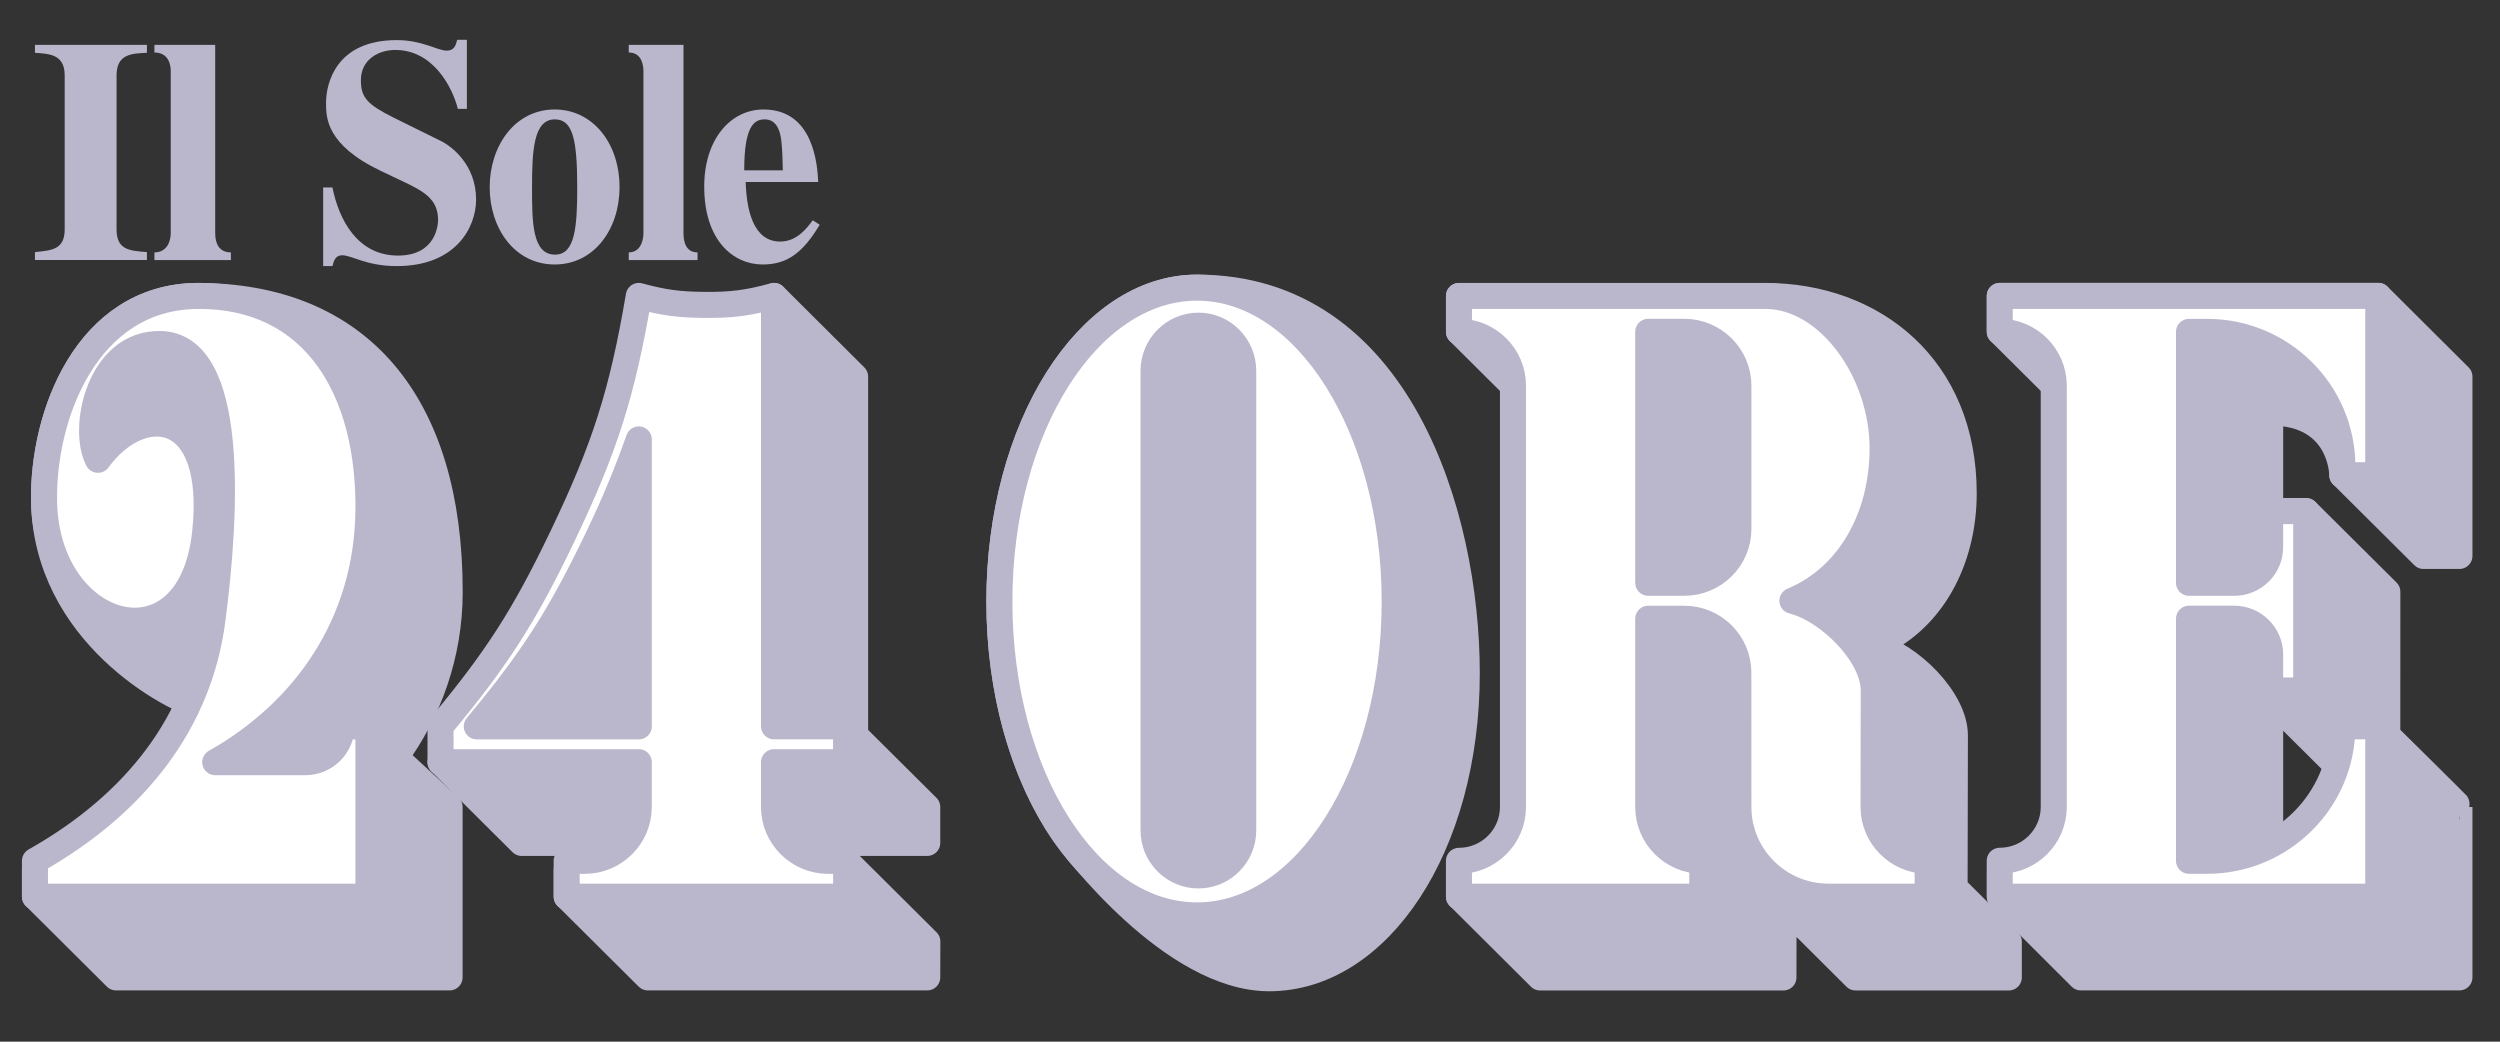 <svg xmlns="http://www.w3.org/2000/svg" xmlns:xlink="http://www.w3.org/1999/xlink" width="48px" height="20px" viewBox="0 0 48 20" version="1.1"><rect x="0" y="0" width="48" height="20" fill="#333333" stroke="none"/><title>sole-24</title><desc>Created with Sketch.</desc><defs/><g id="Symbols" stroke="none" stroke-width="1" fill="none" fill-rule="evenodd"><g id="footer" transform="translate(-1199, -329)"><g id="logos" transform="translate(1062, 323)"><g id="sole-24" transform="translate(137.58, 6.764)"><path d="M2.241,4.076 C1.903,4.051 1.658,4.033 1.658,3.642 L1.658,0.684 C1.658,0.269 1.953,0.263 2.241,0.25 L2.241,0.097 L0.091,0.097 L0.091,0.25 C0.374,0.269 0.662,0.281 0.662,0.684 L0.662,3.642 C0.662,4.021 0.423,4.045 0.091,4.076 L0.091,4.228 L2.241,4.228 L2.241,4.076 Z" id="Fill-1" fill="#BAB7CC"/><path d="M12.813,4.082 C12.597,4.082 12.543,3.893 12.543,3.715 L12.543,0.098 L11.492,0.098 L11.492,0.244 C11.763,0.244 11.774,0.532 11.774,0.599 L11.774,3.715 C11.774,3.862 11.713,4.082 11.492,4.082 L11.492,4.229 L12.813,4.229 L12.813,4.082 Z" id="Fill-3" fill="#BAB7CC"/><path d="M8.384,1.326 L8.384,-4.19450316e-05 L8.199,-4.19450316e-05 C8.168,0.116 8.138,0.208 7.996,0.208 C7.818,0.208 7.53,0.006 7.038,0.006 C5.871,0.006 5.68,0.837 5.68,1.21 C5.68,1.491 5.68,2.016 6.731,2.517 L7.143,2.713 C7.542,2.903 7.831,3.049 7.831,3.459 C7.831,3.538 7.8,4.143 7.062,4.143 C6.282,4.143 5.926,3.452 5.803,2.835 L5.625,2.835 L5.625,4.345 L5.803,4.345 C5.828,4.247 5.859,4.137 5.988,4.137 C6.178,4.137 6.454,4.345 7.038,4.345 C8.168,4.345 8.561,3.606 8.561,3.067 C8.561,2.401 8.095,2.046 7.885,1.943 L6.982,1.497 C6.467,1.24 6.349,1.106 6.349,0.776 C6.349,0.379 6.688,0.195 7.008,0.195 C7.732,0.195 8.101,0.898 8.211,1.326 L8.384,1.326 Z" id="Fill-5" fill="#BAB7CC"/><path d="M3.853,4.082 C3.614,4.082 3.552,3.893 3.552,3.715 L3.552,0.098 L2.385,0.098 L2.385,0.244 C2.686,0.244 2.698,0.532 2.698,0.599 L2.698,3.715 C2.698,3.862 2.63,4.082 2.385,4.082 L2.385,4.229 L3.853,4.229 L3.853,4.082 L3.853,4.082 Z" id="Fill-7" fill="#BAB7CC"/><path d="M15.025,3.465 C14.92,3.606 14.726,3.874 14.4,3.874 C13.875,3.874 13.753,3.251 13.737,2.731 L15.13,2.731 C15.114,2.401 15.042,1.338 14.08,1.338 C13.444,1.338 12.941,1.913 12.941,2.817 C12.941,3.862 13.505,4.314 14.063,4.314 C14.506,4.314 14.821,4.119 15.158,3.551 L15.025,3.465 Z M13.709,2.506 C13.709,1.662 13.897,1.528 14.101,1.528 C14.295,1.528 14.367,1.681 14.4,1.815 C14.444,1.998 14.444,2.316 14.45,2.506 L13.709,2.506 Z" id="Fill-9" fill="#BAB7CC"/><path d="M8.822,2.83 C8.822,3.624 9.303,4.314 10.071,4.314 C10.823,4.314 11.315,3.642 11.315,2.83 C11.315,1.98 10.796,1.338 10.071,1.338 C9.303,1.338 8.822,2.041 8.822,2.83 M9.635,2.83 C9.635,2.133 9.663,1.528 10.072,1.528 C10.409,1.528 10.503,1.889 10.503,2.83 C10.503,3.606 10.459,4.125 10.077,4.125 C9.635,4.125 9.635,3.489 9.635,2.83" id="Fill-11" fill="#BAB7CC"/><path d="M3.379,12.837 C2.687,12.665 0.309,11.377 0.266,8.862 C0.237,7.209 1.086,4.938 3.206,4.918 C6.321,4.918 8.054,6.984 8.054,10.599 C8.054,11.813 7.648,12.901 7.013,13.772 L8.052,14.73 L8.052,18.002 L1.648,18.002 L0.091,16.452 L0.091,15.936 C2.168,15.936 3.379,12.837 3.379,12.837" id="Fill-13" fill="#BAB7CC"/><path d="M3.379,12.837 C2.687,12.665 0.309,11.377 0.266,8.862 C0.237,7.209 1.086,4.938 3.206,4.918 C6.321,4.918 8.054,6.984 8.054,10.599 C8.054,11.813 7.648,12.901 7.013,13.772 L8.052,14.73 L8.052,18.002 L1.648,18.002 L0.091,16.452 L0.091,15.936 C2.168,15.936 3.379,12.837 3.379,12.837 Z" id="Stroke-15" stroke="#BAB7CC" stroke-width="0.5" stroke-linecap="round" stroke-linejoin="round"/><path d="M6.494,13.182 L6.494,16.452 L0.091,16.452 L0.091,15.764 C2.046,14.661 3.245,13.08 3.498,11.141 C3.774,9.038 3.932,5.87 2.5,5.841 C1.325,5.818 0.982,7.466 1.301,8.064 C2.132,6.925 3.614,7.047 3.359,9.46 C3.073,12.167 0.309,11.377 0.266,8.862 C0.237,7.209 1.086,4.938 3.206,4.918 C5.473,4.897 6.524,6.741 6.494,9.05 C6.465,11.215 5.271,12.901 3.552,13.87 L5.282,13.87 C5.665,13.87 5.977,13.562 5.977,13.182 L6.494,13.182 Z" id="Fill-17" fill="#FFFFFF"/><path d="M5.977,13.182 L6.494,13.182 L6.494,16.452 L0.091,16.452 L0.091,15.764 C2.046,14.661 3.245,13.08 3.498,11.141 C3.774,9.038 3.932,5.87 2.5,5.841 C1.325,5.818 0.982,7.466 1.301,8.064 C2.132,6.925 3.614,7.047 3.359,9.46 C3.073,12.167 0.309,11.377 0.266,8.862 C0.237,7.209 1.086,4.938 3.206,4.918 C5.473,4.897 6.524,6.741 6.494,9.05 C6.465,11.215 5.271,12.901 3.552,13.87 L5.282,13.87 C5.665,13.87 5.977,13.562 5.977,13.182 Z" id="Stroke-19" stroke="#BAB7CC" stroke-width="0.5" stroke-linecap="round" stroke-linejoin="round"/><polygon id="Fill-21" fill="#BAB7CC" points="14.283 4.918 15.838 6.467 15.838 13.354 17.223 14.731 17.223 15.42 15.666 15.42 15.666 15.762 17.225 17.313 17.223 18.002 11.859 18.002 10.301 16.452 10.301 15.936 11.685 15.936 11.685 15.42 9.436 15.42 7.878 13.87"/><polygon id="Stroke-23" stroke="#BAB7CC" stroke-width="0.5" stroke-linecap="round" stroke-linejoin="round" points="14.283 4.918 15.838 6.467 15.838 13.354 17.223 14.731 17.223 15.42 15.666 15.42 15.666 15.762 17.225 17.313 17.223 18.002 11.859 18.002 10.301 16.452 10.301 15.936 11.685 15.936 11.685 15.42 9.436 15.42 7.878 13.87"/><path d="M15.319,15.764 L15.666,15.764 L15.666,16.452 L10.3,16.452 L10.3,15.764 L10.647,15.764 C11.218,15.764 11.684,15.3 11.684,14.731 L11.685,13.87 L7.878,13.87 L7.878,13.181 C8.957,11.886 9.485,11.065 10.213,9.546 C11.033,7.837 11.368,6.784 11.685,4.918 C12.16,5.046 12.442,5.085 12.934,5.09 C13.464,5.095 13.77,5.056 14.281,4.918 L14.281,13.181 L15.665,13.181 L15.665,13.87 L14.281,13.87 L14.281,14.731 C14.281,15.3 14.748,15.764 15.319,15.764" id="Fill-25" fill="#FFFFFF"/><path d="M15.319,15.764 L15.666,15.764 L15.666,16.452 L10.3,16.452 L10.3,15.764 L10.647,15.764 C11.218,15.764 11.684,15.3 11.684,14.731 L11.685,13.87 L7.878,13.87 L7.878,13.181 C8.957,11.886 9.485,11.065 10.213,9.546 C11.033,7.837 11.368,6.784 11.685,4.918 C12.16,5.046 12.442,5.085 12.934,5.09 C13.464,5.095 13.77,5.056 14.281,4.918 L14.281,13.181 L15.665,13.181 L15.665,13.87 L14.281,13.87 L14.281,14.731 C14.281,15.3 14.748,15.764 15.319,15.764 Z" id="Stroke-27" stroke="#BAB7CC" stroke-width="0.5" stroke-linecap="round" stroke-linejoin="round"/><path d="M8.574,13.182 C9.654,11.886 10.178,11.064 10.906,9.546 C11.243,8.844 11.479,8.256 11.685,7.673 L11.685,13.182 L8.574,13.182 Z" id="Fill-29" fill="#BAB7CC"/><path d="M8.574,13.182 C9.654,11.886 10.178,11.064 10.906,9.546 C11.243,8.844 11.479,8.256 11.685,7.673 L11.685,13.182 L8.574,13.182 Z" id="Stroke-31" stroke="#BAB7CC" stroke-width="0.5" stroke-linecap="round" stroke-linejoin="round"/><path d="M23.787,18.018 C21.931,18.018 20.019,15.489 19.832,15.215 C19.08,14.114 18.608,12.537 18.608,10.785 C18.608,7.456 20.306,4.758 22.403,4.758 C26.266,4.759 27.582,9.112 27.582,12.163 C27.582,15.492 25.883,18.018 23.787,18.018 Z" id="Fill-33" fill="#BAB7CC"/><path d="M27.582,12.163 C27.582,15.492 25.883,18.018 23.787,18.018 C21.931,18.018 20.019,15.489 19.832,15.215 C19.08,14.114 18.608,12.537 18.608,10.785 C18.608,7.456 20.306,4.758 22.403,4.758 C26.266,4.759 27.582,9.112 27.582,12.163 Z" id="Stroke-35" stroke="#BAB7CC" stroke-width="0.5" stroke-linecap="round" stroke-linejoin="round"/><path d="M22.403,4.759 C24.499,4.759 26.198,7.457 26.198,10.786 C26.198,14.114 24.499,16.812 22.403,16.812 C20.306,16.812 18.608,14.114 18.608,10.786 C18.608,7.457 20.306,4.759 22.403,4.759 Z" id="Fill-37" fill="#FFFFFF"/><path d="M18.608,10.786 C18.608,7.457 20.306,4.759 22.403,4.759 C24.499,4.759 26.198,7.457 26.198,10.786 C26.198,14.114 24.499,16.812 22.403,16.812 C20.306,16.812 18.608,14.114 18.608,10.786 Z" id="Stroke-39" stroke="#BAB7CC" stroke-width="0.5" stroke-linecap="round" stroke-linejoin="round"/><path d="M23.29,6.356 L23.29,15.177 C23.29,15.656 22.905,16.044 22.43,16.044 C21.954,16.044 21.568,15.656 21.568,15.177 L21.568,6.356 C21.568,5.878 21.954,5.489 22.43,5.489 C22.905,5.489 23.29,5.878 23.29,6.356 Z" id="Fill-41" fill="#BAB7CC"/><path d="M22.43,5.489 L22.43,5.489 C22.905,5.489 23.29,5.878 23.29,6.356 L23.29,15.177 C23.29,15.656 22.905,16.044 22.43,16.044 C21.954,16.044 21.568,15.656 21.568,15.177 L21.568,6.356 C21.568,5.878 21.954,5.489 22.43,5.489 Z" id="Stroke-43" stroke="#BAB7CC" stroke-width="0.5" stroke-linecap="round" stroke-linejoin="round"/><path d="M36.948,16.278 L37.989,17.314 L37.989,18.003 L35.048,18.003 L33.664,16.625 L33.662,18.003 L28.99,18.003 L27.433,16.453 L27.433,15.937 L28.99,15.937 L28.99,7.157 L27.433,5.608 L27.433,4.919 L33.317,4.919 C35.393,4.919 37.123,6.296 37.123,8.706 C37.123,9.992 36.512,11.164 35.392,11.633 C36.085,11.805 36.954,12.666 36.954,13.355 L36.948,16.278 Z" id="Fill-45" fill="#BAB7CC"/><path d="M36.948,16.278 L37.989,17.314 L37.989,18.003 L35.048,18.003 L33.664,16.625 L33.662,18.003 L28.99,18.003 L27.433,16.453 L27.433,15.937 L28.99,15.937 L28.99,7.157 L27.433,5.608 L27.433,4.919 L33.317,4.919 C35.393,4.919 37.123,6.296 37.123,8.706 C37.123,9.992 36.512,11.164 35.392,11.633 C36.085,11.805 36.954,12.666 36.954,13.355 L36.948,16.278 Z" id="Stroke-47" stroke="#BAB7CC" stroke-width="0.5" stroke-linecap="round" stroke-linejoin="round"/><path d="M35.396,12.493 L35.392,14.731 C35.392,15.299 35.859,15.764 36.431,15.764 L36.431,16.452 L34.527,16.452 C33.574,16.452 32.797,15.679 32.797,14.731 L32.796,12.149 C32.796,11.581 32.33,11.116 31.759,11.116 L31.066,11.116 L31.066,14.731 C31.066,15.299 31.533,15.764 32.104,15.764 L32.104,16.452 L27.432,16.452 L27.432,15.764 C28.003,15.764 28.469,15.3 28.469,14.731 L28.469,6.639 C28.469,6.071 28.003,5.606 27.432,5.606 L27.432,4.918 L33.315,4.918 C34.527,4.918 35.566,6.371 35.566,7.845 C35.566,9.131 34.954,10.302 33.834,10.771 C34.528,10.944 35.396,11.805 35.396,12.493" id="Fill-49" fill="#FFFFFF"/><path d="M35.396,12.493 L35.392,14.731 C35.392,15.299 35.859,15.764 36.431,15.764 L36.431,16.452 L34.527,16.452 C33.574,16.452 32.797,15.679 32.797,14.731 L32.796,12.149 C32.796,11.581 32.33,11.116 31.759,11.116 L31.066,11.116 L31.066,14.731 C31.066,15.299 31.533,15.764 32.104,15.764 L32.104,16.452 L27.432,16.452 L27.432,15.764 C28.003,15.764 28.469,15.3 28.469,14.731 L28.469,6.639 C28.469,6.071 28.003,5.606 27.432,5.606 L27.432,4.918 L33.315,4.918 C34.527,4.918 35.566,6.371 35.566,7.845 C35.566,9.131 34.954,10.302 33.834,10.771 C34.528,10.944 35.396,11.805 35.396,12.493 Z" id="Stroke-51" stroke="#BAB7CC" stroke-width="0.5" stroke-linecap="round" stroke-linejoin="round"/><path d="M31.759,5.607 L31.066,5.607 L31.066,10.425 L31.759,10.425 C32.33,10.425 32.797,9.963 32.797,9.394 L32.797,6.64 C32.797,6.072 32.33,5.607 31.759,5.607" id="Fill-53" fill="#BAB7CC"/><path d="M31.759,5.607 L31.066,5.607 L31.066,10.425 L31.759,10.425 C32.33,10.425 32.797,9.963 32.797,9.394 L32.797,6.64 C32.797,6.072 32.33,5.607 31.759,5.607 Z" id="Stroke-55" stroke="#BAB7CC" stroke-width="0.5" stroke-linecap="round" stroke-linejoin="round"/><path d="M37.819,16.452 L37.819,15.94 L39.373,15.936 L39.373,7.156 L37.816,5.607 L37.816,4.918 L45.086,4.918 L46.641,6.467 L46.641,9.91 L45.951,9.91 L44.392,8.359 C44.392,8.359 44.392,7.156 43.007,7.156 L43.007,9.049 L43.699,9.049 L45.257,10.598 L45.256,13.353 C45.256,13.353 46.653,14.73 46.641,14.73 L46.641,18.002 L39.372,18.002 L37.819,16.452 Z M44.911,14.559 L43.007,12.665 L43.007,15.419 L44.911,14.559 Z" id="Fill-57" fill="#BAB7CC"/><path d="M37.819,16.452 L37.819,15.94 L39.373,15.936 L39.373,7.156 L37.816,5.607 L37.816,4.918 L45.086,4.918 L46.641,6.467 L46.641,9.91 L45.951,9.91 L44.392,8.359 C44.392,8.359 44.392,7.156 43.007,7.156 L43.007,9.049 L43.699,9.049 L45.257,10.598 L45.256,13.353 C45.256,13.353 46.653,14.73 46.641,14.73 L46.641,18.002 L39.372,18.002 L37.819,16.452 Z M44.911,14.559 L43.007,12.665 L43.007,15.419 L44.911,14.559 Z" id="Stroke-59" stroke="#BAB7CC" stroke-width="0.5" stroke-linecap="round" stroke-linejoin="round"/><path d="M43.007,9.738 L43.007,9.05 L43.699,9.05 L43.699,12.493 L43.007,12.493 L43.007,11.804 C43.007,11.424 42.698,11.115 42.314,11.115 L41.449,11.115 L41.449,15.763 L41.795,15.763 C43.228,15.763 44.393,14.607 44.393,13.181 L45.083,13.181 L45.083,16.452 L37.815,16.452 L37.815,15.763 C38.386,15.763 38.852,15.299 38.852,14.731 L38.852,6.639 C38.852,6.071 38.386,5.606 37.815,5.606 L37.815,4.917 L45.083,4.917 L45.083,8.36 L44.393,8.36 L44.393,8.19 C44.393,6.764 43.228,5.608 41.795,5.608 L41.449,5.608 L41.449,10.426 L42.314,10.426 C42.698,10.427 43.007,10.119 43.007,9.738" id="Fill-61" fill="#FFFFFF"/><path d="M43.007,9.738 L43.007,9.05 L43.699,9.05 L43.699,12.493 L43.007,12.493 L43.007,11.804 C43.007,11.424 42.698,11.115 42.314,11.115 L41.449,11.115 L41.449,15.763 L41.795,15.763 C43.228,15.763 44.393,14.607 44.393,13.181 L45.083,13.181 L45.083,16.452 L37.815,16.452 L37.815,15.763 C38.386,15.763 38.852,15.299 38.852,14.731 L38.852,6.639 C38.852,6.071 38.386,5.606 37.815,5.606 L37.815,4.917 L45.083,4.917 L45.083,8.36 L44.393,8.36 L44.393,8.19 C44.393,6.764 43.228,5.608 41.795,5.608 L41.449,5.608 L41.449,10.426 L42.314,10.426 C42.698,10.427 43.007,10.119 43.007,9.738 Z" id="Stroke-63" stroke="#BAB7CC" stroke-width="0.5" stroke-linecap="round" stroke-linejoin="round"/></g></g></g></g></svg>